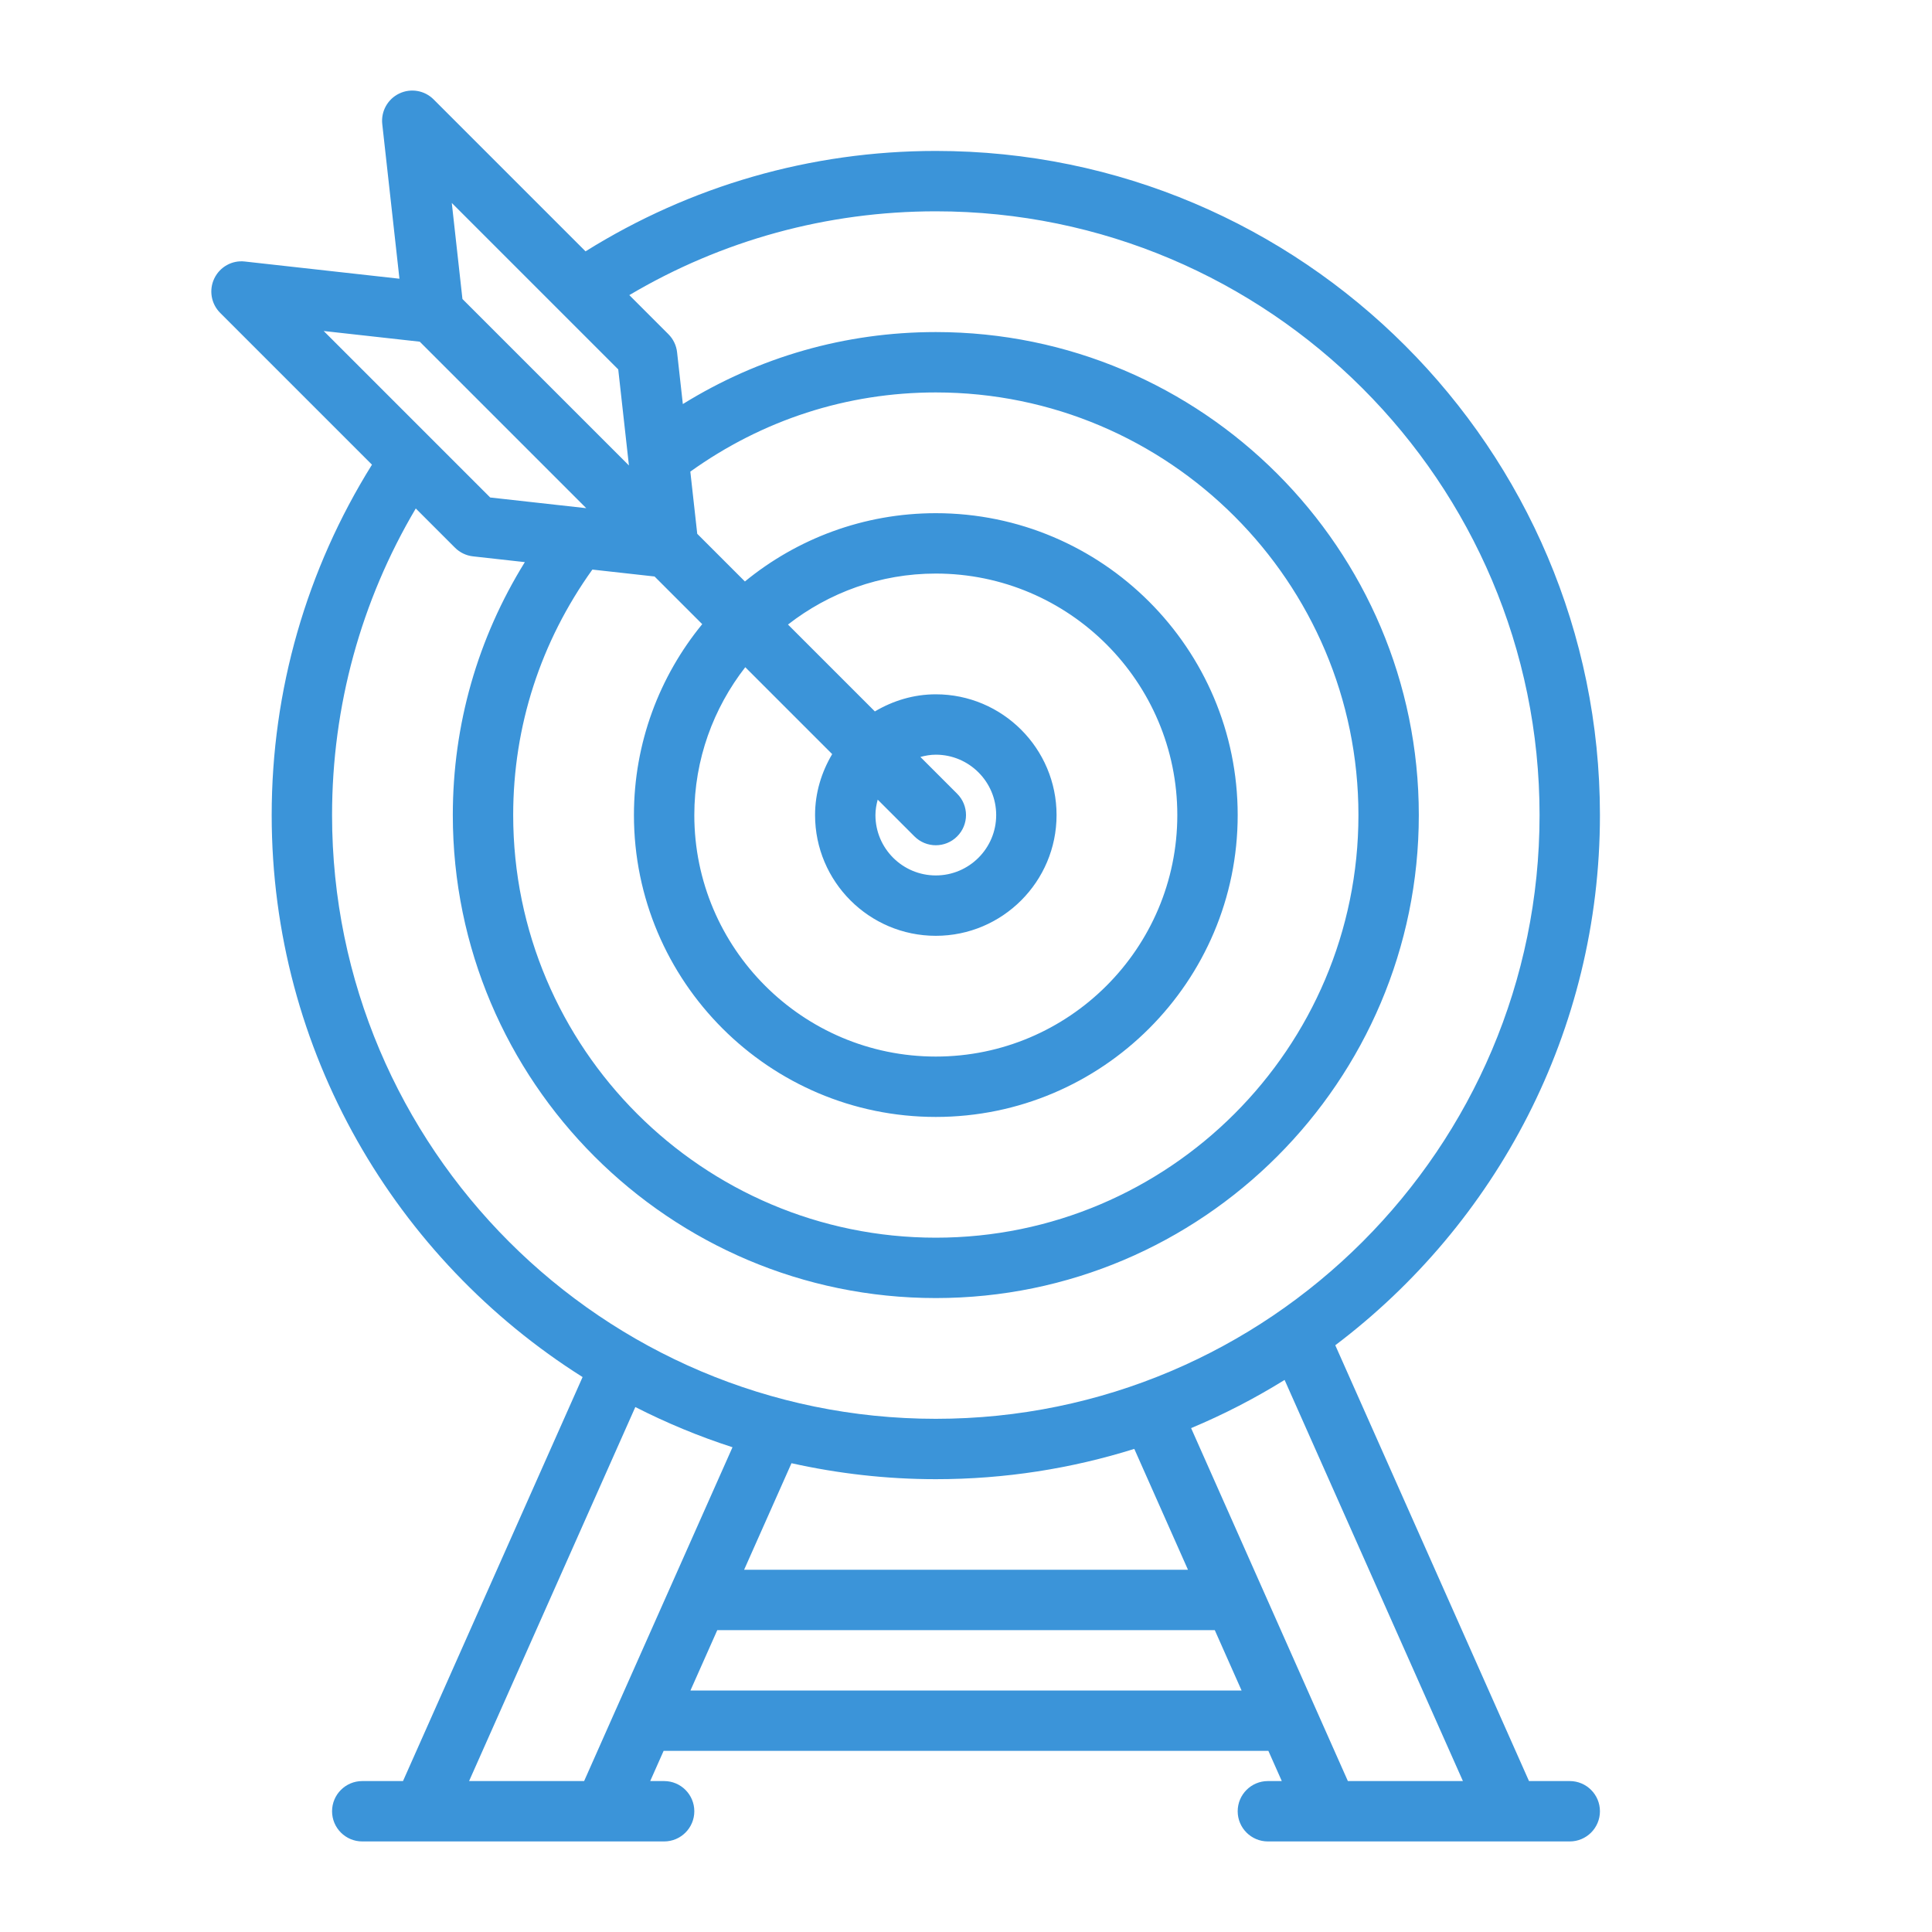 <?xml version="1.0" encoding="utf-8"?>
<!-- Generator: Adobe Illustrator 24.0.2, SVG Export Plug-In . SVG Version: 6.00 Build 0)  -->
<svg version="1.1" id="Outline" xmlns="http://www.w3.org/2000/svg" xmlns:xlink="http://www.w3.org/1999/xlink" x="0px" y="0px"
	 viewBox="0 0 64 64" enable-background="new 0 0 64 64" xml:space="preserve">
<path fill="#3b94d9" d="M52,59h-1.35l-6.417-14.437C49.554,40.543,53,34.167,53,27c0-12.131-9.869-22-22-22
	c-4.138,0-8.128,1.156-11.603,3.326l-5.033-5.033c-0.3-0.3-0.757-0.379-1.14-0.194
	c-0.383,0.184-0.608,0.59-0.561,1.012l0.569,5.122L8.11,8.663
	C7.688,8.614,7.283,8.841,7.099,9.224s-0.106,0.84,0.194,1.14l5.029,5.029
	C10.155,18.868,9,22.858,9,27c0,7.833,4.118,14.718,10.299,18.617L13.35,59H12c-0.552,0-1,0.448-1,1
	s0.448,1,1,1h2h6h2c0.552,0,1-0.448,1-1s-0.448-1-1-1h-0.461l0.444-1h20.034l0.444,1H42c-0.552,0-1,0.448-1,1
	s0.448,1,1,1h2h6h2c0.552,0,1-0.448,1-1S52.552,59,52,59z M21.683,19.097l1.579,1.579
	C21.85,22.4,21,24.602,21,27c0,5.514,4.486,10,10,10s10-4.486,10-10s-4.486-10-10-10
	c-2.398,0-4.6,0.85-6.324,2.262l-1.579-1.579l-0.229-2.06C25.256,13.912,28.052,13,31,13
	c7.72,0,14,6.28,14,14s-6.28,14-14,14s-14-6.28-14-14c0-2.948,0.912-5.744,2.623-8.132L21.683,19.097z
	 M27.567,24.981C27.215,25.576,27,26.26,27,27c0,2.206,1.794,4,4,4s4-1.794,4-4s-1.794-4-4-4
	c-0.74,0-1.424,0.215-2.019,0.567l-2.878-2.878C27.458,19.634,29.154,19,31,19c4.411,0,8,3.589,8,8
	s-3.589,8-8,8s-8-3.589-8-8c0-1.846,0.634-3.542,1.688-4.898L27.567,24.981z M30.293,27.707
	C30.488,27.902,30.744,28,31,28s0.512-0.098,0.707-0.293c0.391-0.391,0.391-1.023,0-1.414l-1.218-1.218
	C30.653,25.031,30.822,25,31,25c1.103,0,2,0.897,2,2s-0.897,2-2,2s-2-0.897-2-2
	c0-0.178,0.031-0.347,0.075-0.511L30.293,27.707z M20.48,12.237l0.354,3.182L15.319,9.905
	l-0.353-3.182L20.48,12.237z M13.905,11.319l5.515,5.515l-3.182-0.354l-5.515-5.515L13.905,11.319z
	 M11,27c0-3.609,0.96-7.093,2.773-10.156l1.299,1.299c0.161,0.161,0.371,0.262,0.597,0.287
	l1.717,0.191C15.827,21.138,15,24,15,27c0,8.822,7.178,16,16,16s16-7.178,16-16s-7.178-16-16-16
	c-3,0-5.862,0.826-8.38,2.385l-0.191-1.717c-0.025-0.226-0.126-0.436-0.287-0.597l-1.295-1.295
	C23.911,7.961,27.394,7,31,7c11.028,0,20,8.972,20,20s-8.972,20-20,20S11,38.028,11,27z M31,49
	c2.289,0,4.498-0.352,6.575-1.004L39.353,52H24.65l1.569-3.529C27.759,48.813,29.358,49,31,49z M15.539,59
	l5.507-12.39c1.03,0.525,2.104,0.972,3.219,1.332l-2.073,4.663
	c-0.002,0.004-0.004,0.008-0.006,0.013l-1.769,3.979c-0.004,0.01-0.009,0.019-0.013,0.028L19.35,59
	H15.539z M22.872,56l0.889-2h16.48l0.888,2H22.872z M44.65,59l-1.057-2.379
	c-0.003-0.007-0.006-0.013-0.009-0.02l-4.127-9.293c1.079-0.451,2.113-0.986,3.097-1.596L48.461,59
	H44.65z"/>
</svg>
